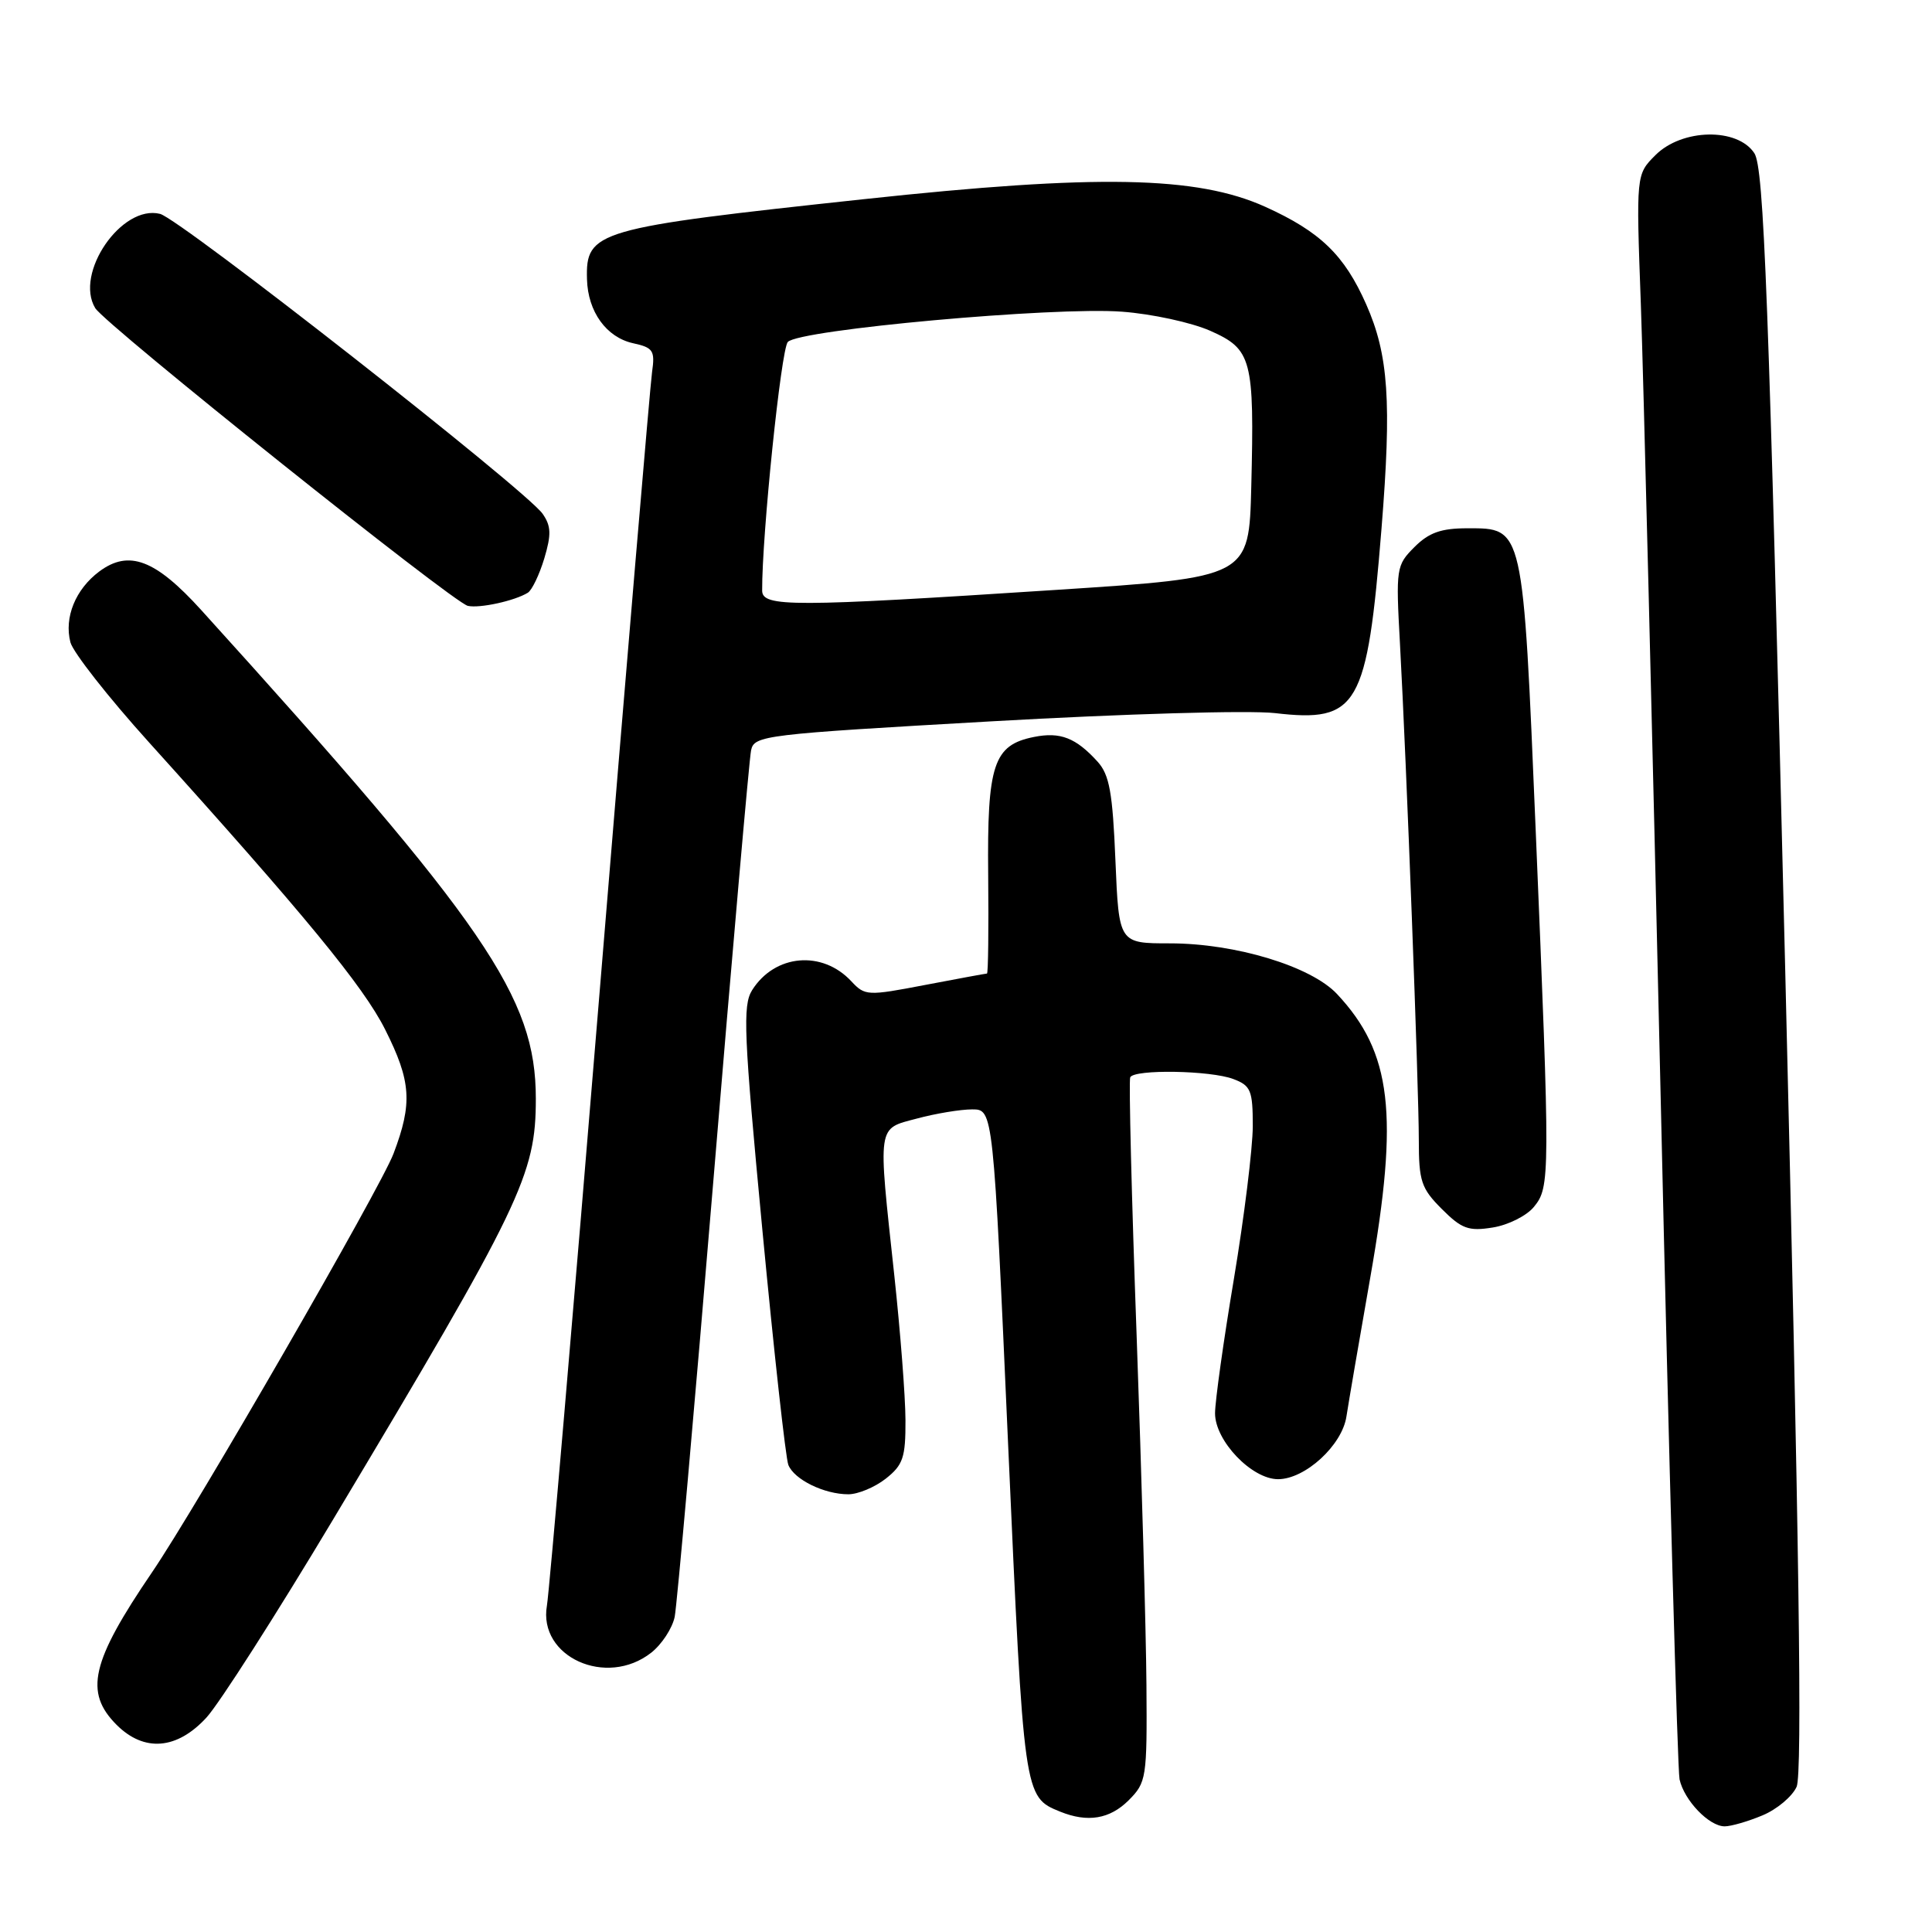 <?xml version="1.0" encoding="UTF-8" standalone="no"?>
<!DOCTYPE svg PUBLIC "-//W3C//DTD SVG 1.1//EN" "http://www.w3.org/Graphics/SVG/1.1/DTD/svg11.dtd" >
<svg xmlns="http://www.w3.org/2000/svg" xmlns:xlink="http://www.w3.org/1999/xlink" version="1.1" viewBox="0 0 256 256">
 <g >
 <path fill="currentColor"
d=" M 233.53 240.55 C 235.44 239.76 237.48 238.05 238.06 236.76 C 238.83 235.07 238.41 204.76 236.55 128.50 C 234.36 38.94 233.73 22.24 232.46 20.30 C 230.22 16.89 222.87 17.03 219.35 20.56 C 216.79 23.12 216.79 23.12 217.42 40.31 C 217.76 49.76 218.94 97.10 220.05 145.50 C 221.15 193.90 222.28 234.52 222.55 235.78 C 223.17 238.57 226.46 242.00 228.53 242.00 C 229.37 242.00 231.62 241.35 233.53 240.55 Z  M 149.55 238.55 C 151.91 236.18 152.00 235.61 151.91 223.30 C 151.86 216.26 151.27 195.43 150.61 177.00 C 149.94 158.57 149.56 143.16 149.76 142.75 C 150.28 141.66 160.42 141.83 163.43 142.98 C 165.74 143.85 166.00 144.48 166.00 149.23 C 165.99 152.13 164.87 161.23 163.50 169.45 C 162.12 177.67 161.00 185.69 161.00 187.27 C 161.00 190.92 165.86 196.00 169.35 196.00 C 172.94 196.00 177.84 191.51 178.41 187.69 C 178.68 185.94 180.10 177.62 181.58 169.21 C 185.38 147.60 184.42 139.47 177.17 131.72 C 173.73 128.04 163.71 125.00 155.02 125.00 C 148.26 125.00 148.26 125.00 147.80 114.02 C 147.43 105.03 147.01 102.67 145.44 100.93 C 142.56 97.76 140.50 96.95 137.01 97.65 C 131.64 98.72 130.79 101.28 130.94 115.97 C 131.01 123.14 130.94 129.00 130.78 129.00 C 130.63 129.00 126.94 129.68 122.59 130.51 C 114.94 131.98 114.61 131.96 112.81 130.03 C 108.94 125.87 102.66 126.44 99.66 131.20 C 98.39 133.23 98.55 136.98 101.02 163.00 C 102.56 179.22 104.11 193.23 104.46 194.11 C 105.24 196.06 109.22 198.00 112.41 198.00 C 113.69 198.00 115.92 197.07 117.37 195.93 C 119.66 194.12 120.00 193.13 119.98 188.18 C 119.97 185.05 119.30 176.43 118.50 169.00 C 116.31 148.73 116.18 149.63 121.51 148.21 C 124.00 147.54 127.28 147.00 128.82 147.00 C 131.61 147.00 131.61 147.00 133.58 191.38 C 135.67 238.12 135.66 238.10 140.47 240.05 C 144.12 241.53 147.05 241.04 149.55 238.55 Z  M 27.37 227.57 C 29.09 225.68 36.64 213.87 44.15 201.32 C 69.11 159.61 71.00 155.69 71.00 145.58 C 71.00 132.13 64.41 122.50 26.65 80.82 C 20.58 74.13 17.08 72.81 13.16 75.72 C 10.00 78.08 8.48 81.81 9.33 85.11 C 9.67 86.42 14.34 92.38 19.72 98.34 C 40.39 121.24 48.17 130.71 51.03 136.41 C 54.49 143.29 54.68 146.18 52.14 152.87 C 50.41 157.43 25.99 199.77 20.13 208.36 C 12.07 220.20 11.14 224.23 15.45 228.55 C 19.11 232.20 23.46 231.84 27.37 227.57 Z  M 86.29 218.99 C 87.70 217.88 89.09 215.74 89.40 214.24 C 89.70 212.73 92.01 186.75 94.52 156.50 C 97.03 126.25 99.28 100.57 99.52 99.43 C 99.93 97.45 101.13 97.30 131.39 95.58 C 148.93 94.58 165.54 94.10 168.94 94.49 C 179.95 95.77 181.15 93.70 183.06 70.00 C 184.41 53.22 183.99 47.02 181.03 40.33 C 178.14 33.79 174.94 30.70 167.65 27.40 C 158.61 23.32 145.40 23.06 114.48 26.39 C 78.87 30.22 77.60 30.59 77.78 37.02 C 77.90 41.31 80.35 44.70 83.89 45.48 C 86.55 46.06 86.81 46.45 86.40 49.31 C 86.15 51.07 83.04 87.83 79.49 131.00 C 75.94 174.18 72.78 210.96 72.47 212.75 C 71.29 219.55 80.36 223.65 86.29 218.99 Z  M 203.25 159.92 C 205.41 157.28 205.41 156.06 203.49 110.08 C 201.79 69.55 201.89 70.00 194.43 70.00 C 190.95 70.00 189.34 70.57 187.42 72.49 C 185.01 74.90 184.95 75.28 185.50 85.24 C 186.36 100.94 188.00 144.16 188.00 151.04 C 188.00 156.52 188.32 157.47 191.05 160.20 C 193.68 162.83 194.59 163.17 197.80 162.65 C 199.83 162.33 202.29 161.10 203.25 159.92 Z  M 69.94 78.54 C 70.49 78.20 71.47 76.15 72.12 74.00 C 73.07 70.82 73.03 69.70 71.90 68.08 C 69.71 64.94 23.87 29.01 21.21 28.34 C 16.12 27.06 9.83 36.22 12.62 40.83 C 13.96 43.02 60.03 79.84 61.99 80.28 C 63.56 80.63 68.19 79.62 69.94 78.54 Z  M 100.99 78.25 C 100.95 70.98 103.50 46.26 104.39 45.31 C 105.91 43.68 139.67 40.62 148.67 41.30 C 152.61 41.59 157.87 42.73 160.36 43.83 C 165.88 46.28 166.22 47.56 165.80 64.50 C 165.50 76.50 165.50 76.50 140.00 78.16 C 104.86 80.45 101.00 80.45 100.99 78.25 Z "/>
</g>
</svg>